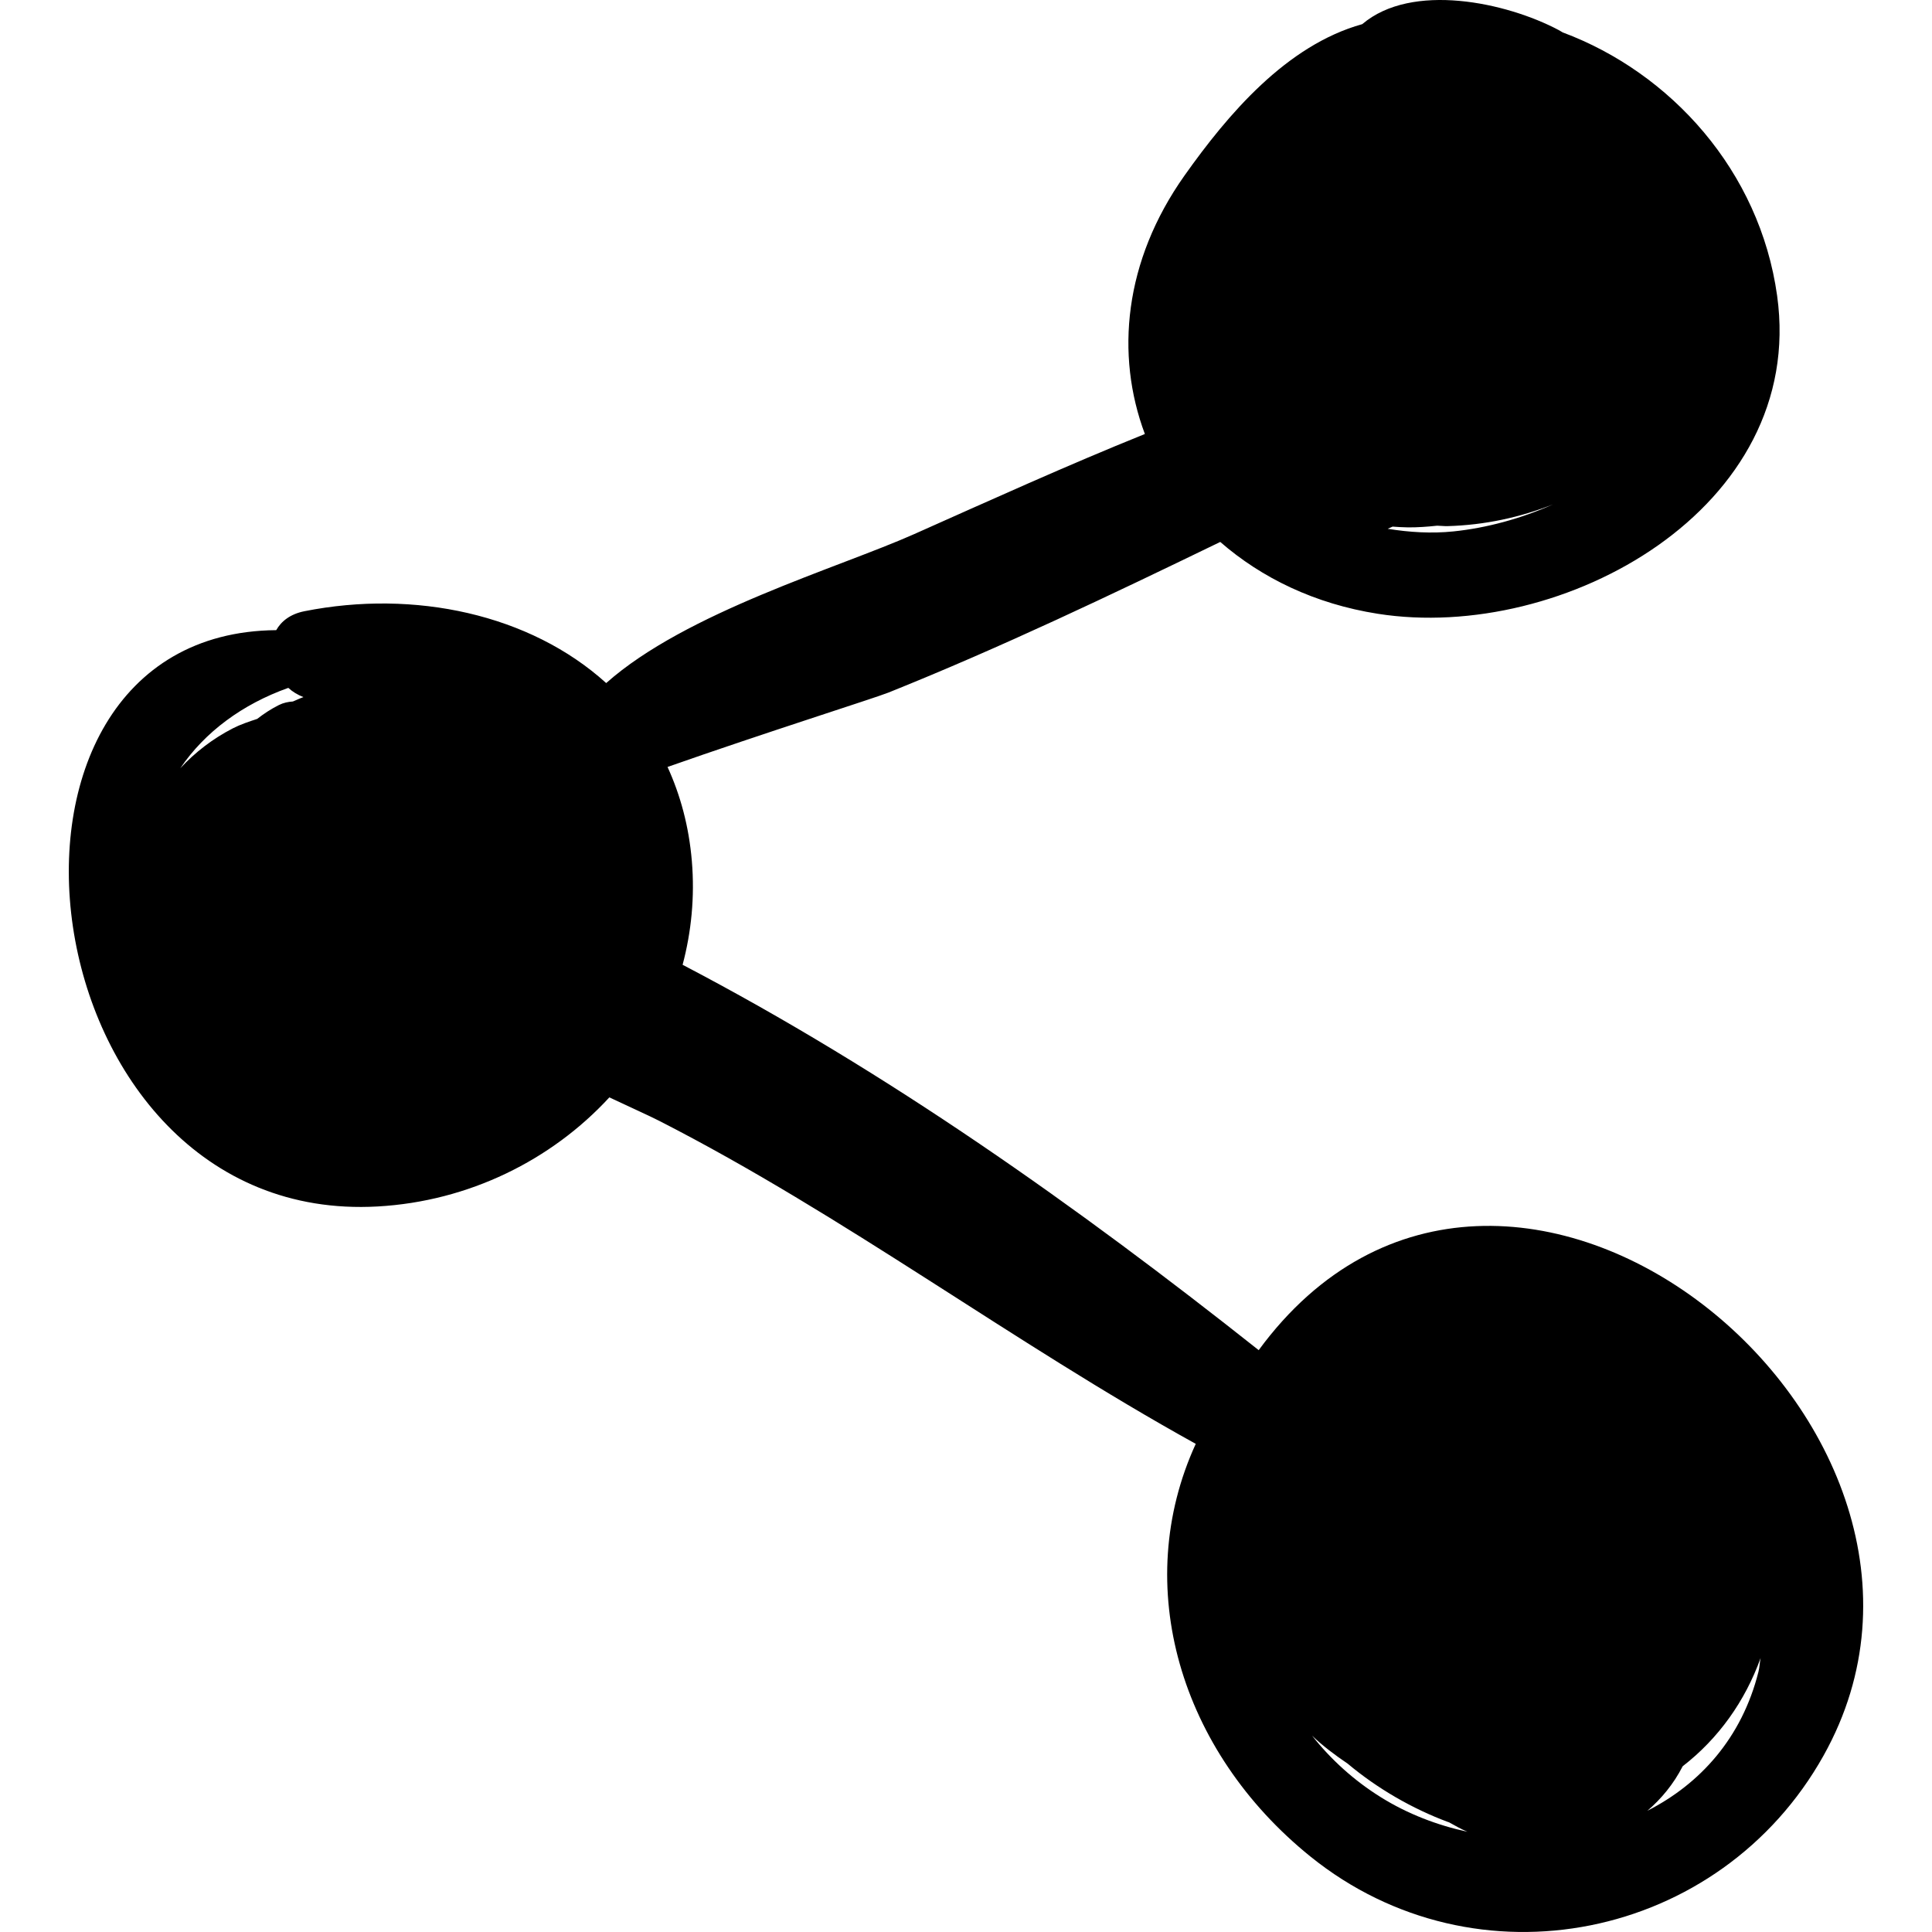 <?xml version="1.0" encoding="iso-8859-1"?>
<!-- Generator: Adobe Illustrator 16.0.0, SVG Export Plug-In . SVG Version: 6.00 Build 0)  -->
<!DOCTYPE svg PUBLIC "-//W3C//DTD SVG 1.1//EN" "http://www.w3.org/Graphics/SVG/1.1/DTD/svg11.dtd">
<svg version="1.1" id="Capa_1" xmlns="http://www.w3.org/2000/svg" xmlns:xlink="http://www.w3.org/1999/xlink" x="0px" y="0px"
	 width="189.277px" height="189.277px" viewBox="0 0 189.277 189.277" style="enable-background:new 0 0 189.277 189.277;"
	 xml:space="preserve">
<g>
	<path d="M123.313,132.273c-17.745-14.061-36.379-27.271-56.439-37.753c0.854-3.219,1.202-6.629,0.906-10.162
		c-0.287-3.421-1.132-6.482-2.381-9.22c9.377-3.3,20.31-6.752,21.645-7.288c11.04-4.431,21.787-9.563,32.503-14.756
		c4.043,3.522,9.266,6.07,15.436,7.038c18.124,2.845,42.025-10.318,39.121-31.162c-1.708-12.256-10.437-21.851-21.01-25.796
		c-0.133-0.072-0.259-0.161-0.394-0.231c-5.119-2.714-14.39-4.711-19.241-0.577c-7.418,2.063-13.153,8.819-17.408,14.824
		c-5.949,8.399-6.79,17.574-3.889,25.329C104.52,45.601,97,49.014,89.586,52.316c-7.514,3.348-22.369,7.65-30.198,14.604
		c-7.467-6.755-18.784-9.18-29.564-7.039c-1.374,0.273-2.264,0.972-2.763,1.855c-31.722,0.259-24.702,58.414,9.942,56.461
		c8.918-0.503,17.025-4.531,22.695-10.687c2.045,0.967,3.817,1.755,4.87,2.292c18.22,9.308,34.626,21.723,52.579,31.652
		c-6.372,13.896-1.549,30.114,11.23,40.426c16.233,13.099,40.17,8.183,50.276-9.887C196.687,139.756,147.376,99.51,123.313,132.273z
		 M136.433,51.592c0.501,0.033,0.996,0.072,1.529,0.075c0.936,0.006,1.882-0.062,2.831-0.165c0.351,0.004,0.675,0.052,1.033,0.042
		c3.663-0.103,7.137-0.87,10.314-2.127c-3.145,1.401-6.512,2.311-9.737,2.644c-2.156,0.223-4.327,0.089-6.452-0.256
		C136.113,51.733,136.273,51.664,136.433,51.592z M28.696,68.724c-0.46,0.031-0.923,0.122-1.375,0.349
		c-0.78,0.391-1.479,0.854-2.128,1.359c-0.822,0.27-1.642,0.544-2.373,0.919c-2.015,1.036-3.723,2.374-5.157,3.913
		c2.411-3.554,6.074-6.266,10.582-7.874c0.423,0.39,0.928,0.688,1.482,0.905C29.376,68.417,29.04,68.58,28.696,68.724z
		 M128.541,170.043c1.064,1.013,2.25,1.905,3.485,2.737c2.941,2.469,6.372,4.427,9.794,5.705c0.047,0.017,0.092,0.027,0.138,0.045
		c0.592,0.33,1.184,0.663,1.803,0.928c-2.975-0.646-5.856-1.753-8.45-3.366C132.628,174.425,130.38,172.363,128.541,170.043z
		 M172.273,163.79c-1.628,6.486-5.73,10.987-10.874,13.605c1.354-1.166,2.545-2.586,3.453-4.356
		c3.515-2.719,6.118-6.391,7.632-10.601C172.398,162.887,172.384,163.346,172.273,163.79z"/>
</g>
<g>
</g>
<g>
</g>
<g>
</g>
<g>
</g>
<g>
</g>
<g>
</g>
<g>
</g>
<g>
</g>
<g>
</g>
<g>
</g>
<g>
</g>
<g>
</g>
<g>
</g>
<g>
</g>
<g>
</g>
</svg>
